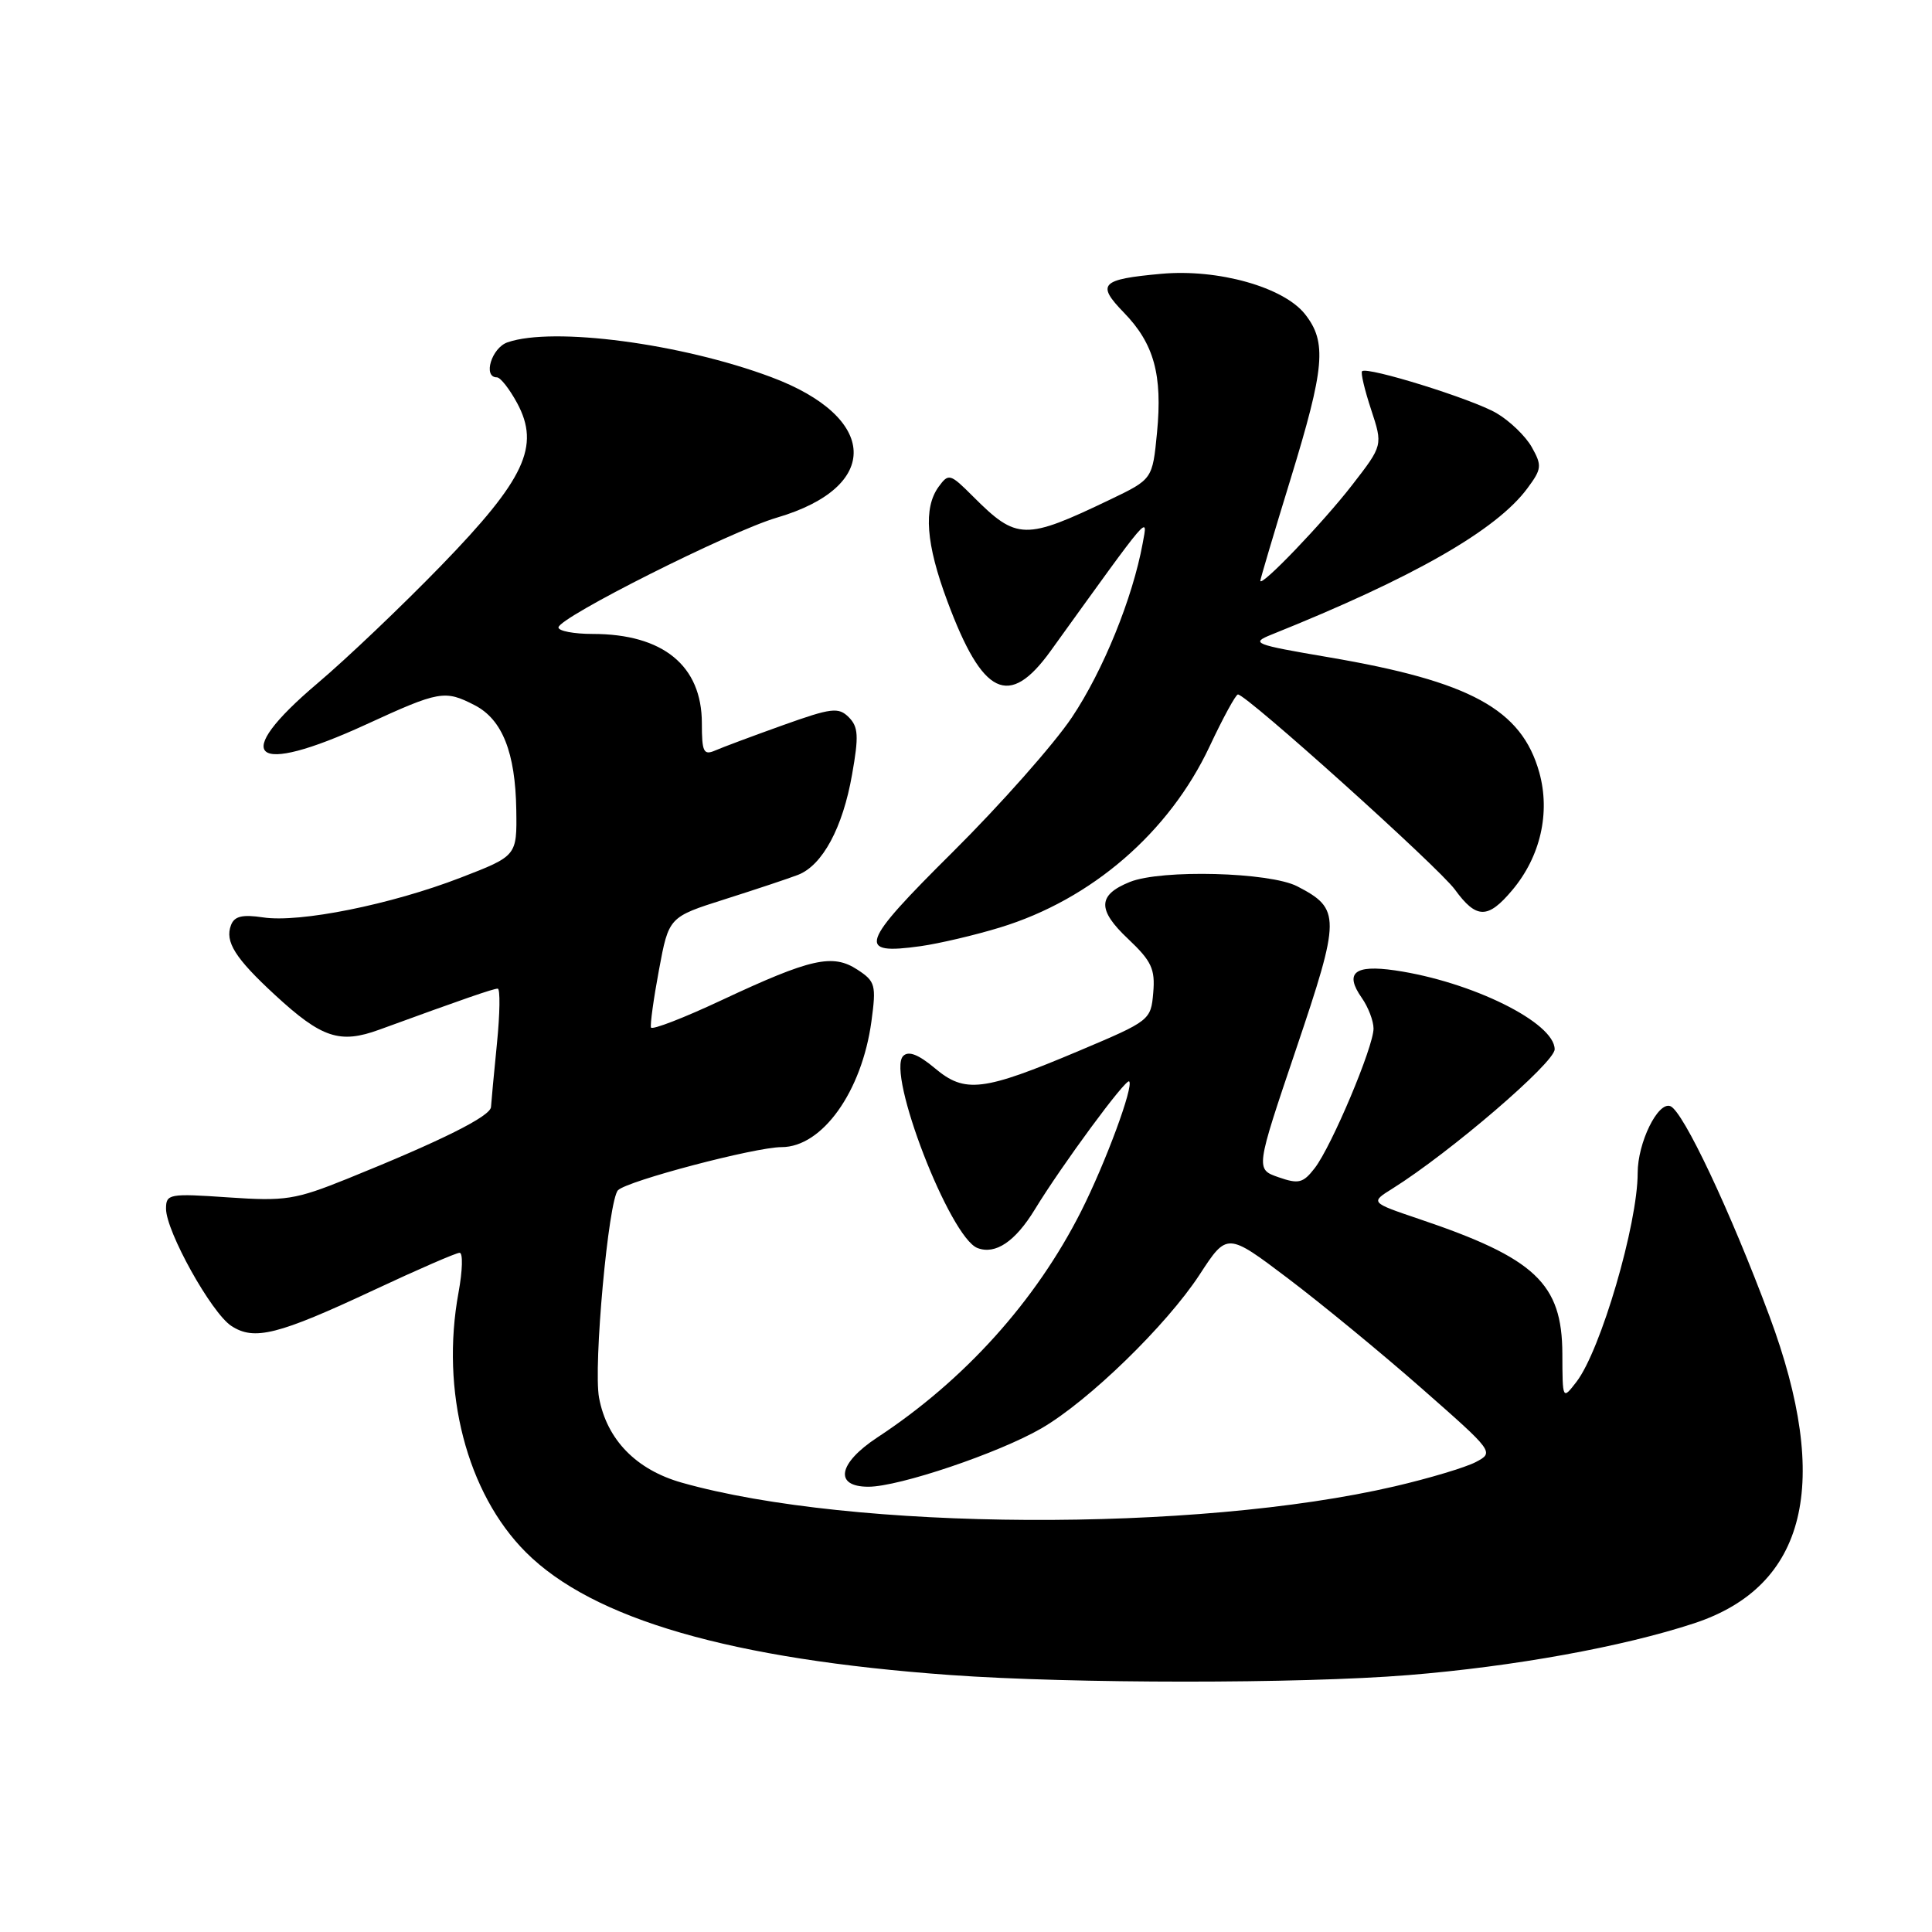 <?xml version="1.0" encoding="UTF-8" standalone="no"?>
<!DOCTYPE svg PUBLIC "-//W3C//DTD SVG 1.1//EN" "http://www.w3.org/Graphics/SVG/1.1/DTD/svg11.dtd" >
<svg xmlns="http://www.w3.org/2000/svg" xmlns:xlink="http://www.w3.org/1999/xlink" version="1.1" viewBox="0 0 256 256">
 <g >
 <path fill="currentColor"
d=" M 186.60 221.96 C 200.57 220.83 214.99 218.22 224.50 215.09 C 239.38 210.18 242.71 196.58 234.46 174.39 C 229.29 160.50 223.03 147.23 221.33 146.57 C 219.68 145.94 217.00 151.41 217.00 155.42 C 217.00 162.20 212.10 178.93 208.89 183.10 C 207.04 185.50 207.04 185.50 207.02 179.38 C 206.99 170.06 203.43 166.71 188.03 161.52 C 181.56 159.33 181.56 159.33 184.53 157.48 C 192.15 152.70 206.00 140.81 206.00 139.04 C 206.00 135.50 195.00 130.06 184.84 128.58 C 179.47 127.80 178.12 128.91 180.44 132.22 C 181.30 133.44 182.00 135.28 182.00 136.29 C 182.00 138.71 176.46 151.86 174.21 154.78 C 172.67 156.77 172.08 156.92 169.41 155.99 C 166.36 154.93 166.36 154.93 171.74 139.01 C 177.65 121.51 177.66 120.43 171.89 117.44 C 168.24 115.56 153.91 115.18 149.72 116.86 C 145.44 118.58 145.37 120.54 149.47 124.40 C 152.59 127.35 153.08 128.40 152.81 131.54 C 152.50 135.18 152.38 135.27 143.00 139.23 C 130.26 144.61 127.86 144.90 123.88 141.55 C 121.71 139.73 120.39 139.21 119.68 139.92 C 117.43 142.17 125.86 163.96 129.52 165.37 C 131.90 166.28 134.52 164.52 137.12 160.26 C 140.70 154.39 149.19 142.86 149.62 143.29 C 150.25 143.92 146.50 154.07 143.25 160.51 C 137.24 172.40 127.80 182.88 116.25 190.47 C 111.04 193.90 110.48 197.00 115.07 197.00 C 119.13 197.00 132.34 192.54 138.00 189.26 C 144.25 185.64 154.58 175.59 158.95 168.90 C 162.60 163.30 162.60 163.30 170.67 169.40 C 175.11 172.76 183.08 179.31 188.38 183.97 C 197.96 192.39 198.00 192.44 195.55 193.73 C 194.20 194.44 189.36 195.89 184.80 196.95 C 158.46 203.08 112.90 202.84 90.34 196.46 C 84.30 194.75 80.42 190.77 79.38 185.22 C 78.60 181.07 80.62 158.98 81.89 157.71 C 83.14 156.46 100.08 152.00 103.56 152.00 C 108.95 152.00 114.20 144.65 115.47 135.33 C 116.12 130.52 115.99 130.04 113.62 128.49 C 110.34 126.34 107.45 126.99 95.70 132.49 C 90.64 134.87 86.39 136.51 86.26 136.15 C 86.13 135.79 86.60 132.35 87.32 128.50 C 88.62 121.51 88.62 121.51 96.06 119.15 C 100.15 117.85 104.51 116.40 105.75 115.92 C 108.98 114.66 111.67 109.68 112.90 102.65 C 113.81 97.53 113.74 96.31 112.46 95.03 C 111.10 93.68 110.18 93.79 103.72 96.10 C 99.75 97.52 95.71 99.03 94.75 99.45 C 93.23 100.11 93.00 99.63 93.00 95.83 C 93.00 88.21 87.86 84.00 78.53 84.00 C 76.04 84.00 74.00 83.61 74.00 83.14 C 74.00 81.84 96.74 70.41 102.94 68.59 C 116.81 64.52 116.44 55.30 102.19 49.97 C 90.28 45.51 73.29 43.27 67.25 45.36 C 65.14 46.09 63.95 50.00 65.84 50.00 C 66.31 50.00 67.51 51.54 68.53 53.42 C 71.60 59.13 69.56 63.50 58.46 74.94 C 53.31 80.25 45.93 87.28 42.06 90.55 C 30.40 100.43 33.37 102.95 48.50 96.00 C 58.22 91.53 58.94 91.40 62.91 93.45 C 66.56 95.34 68.29 99.71 68.41 107.30 C 68.50 113.41 68.50 113.41 61.05 116.29 C 51.82 119.86 39.69 122.30 34.86 121.56 C 32.11 121.15 31.06 121.40 30.61 122.58 C 29.77 124.77 31.15 126.96 36.44 131.84 C 42.64 137.56 45.03 138.35 50.28 136.43 C 61.40 132.37 65.36 131.00 65.95 131.00 C 66.29 131.00 66.25 134.26 65.85 138.25 C 65.45 142.24 65.10 146.03 65.06 146.68 C 65.00 147.91 58.55 151.13 46.00 156.20 C 39.12 158.97 37.82 159.18 30.25 158.66 C 22.40 158.12 22.00 158.20 22.00 160.16 C 22.00 163.17 28.01 173.96 30.65 175.69 C 33.69 177.68 36.82 176.89 49.60 170.91 C 55.36 168.21 60.45 166.00 60.90 166.00 C 61.36 166.00 61.29 168.36 60.76 171.25 C 58.35 184.33 61.85 197.85 69.68 205.68 C 78.56 214.56 96.89 219.86 125.92 221.95 C 142.10 223.11 172.23 223.12 186.60 221.96 Z  M 132.50 122.90 C 144.63 119.20 154.92 110.31 160.28 98.90 C 162.05 95.13 163.74 92.03 164.03 92.02 C 165.12 91.98 190.60 114.89 192.78 117.87 C 195.63 121.79 197.15 121.80 200.38 117.95 C 204.12 113.51 205.45 107.69 203.96 102.34 C 201.62 93.99 194.85 90.29 176.06 87.09 C 166.08 85.39 165.67 85.22 168.50 84.08 C 187.29 76.54 198.29 70.25 202.39 64.70 C 204.29 62.14 204.34 61.69 202.97 59.25 C 202.15 57.79 200.04 55.76 198.29 54.74 C 195.09 52.87 181.14 48.53 180.48 49.19 C 180.28 49.38 180.82 51.67 181.68 54.27 C 183.24 59.01 183.24 59.01 179.18 64.25 C 175.33 69.23 167.00 77.92 167.00 76.95 C 167.01 76.70 168.80 70.65 171.00 63.50 C 175.54 48.70 175.84 45.34 172.93 41.64 C 170.11 38.05 161.40 35.60 153.89 36.28 C 145.84 37.01 145.24 37.63 148.93 41.43 C 152.92 45.54 154.05 49.67 153.31 57.33 C 152.71 63.50 152.71 63.50 147.11 66.19 C 135.80 71.61 134.74 71.59 128.94 65.79 C 125.89 62.74 125.70 62.69 124.38 64.49 C 122.33 67.30 122.69 72.07 125.54 79.69 C 130.21 92.23 133.70 93.90 139.21 86.26 C 152.70 67.53 152.09 68.25 151.41 72.00 C 150.08 79.25 146.19 88.84 142.03 95.06 C 139.66 98.60 132.56 106.62 126.26 112.88 C 113.92 125.13 113.43 126.57 122.00 125.37 C 124.47 125.02 129.20 123.91 132.50 122.90 Z "/>
</g>
</svg>